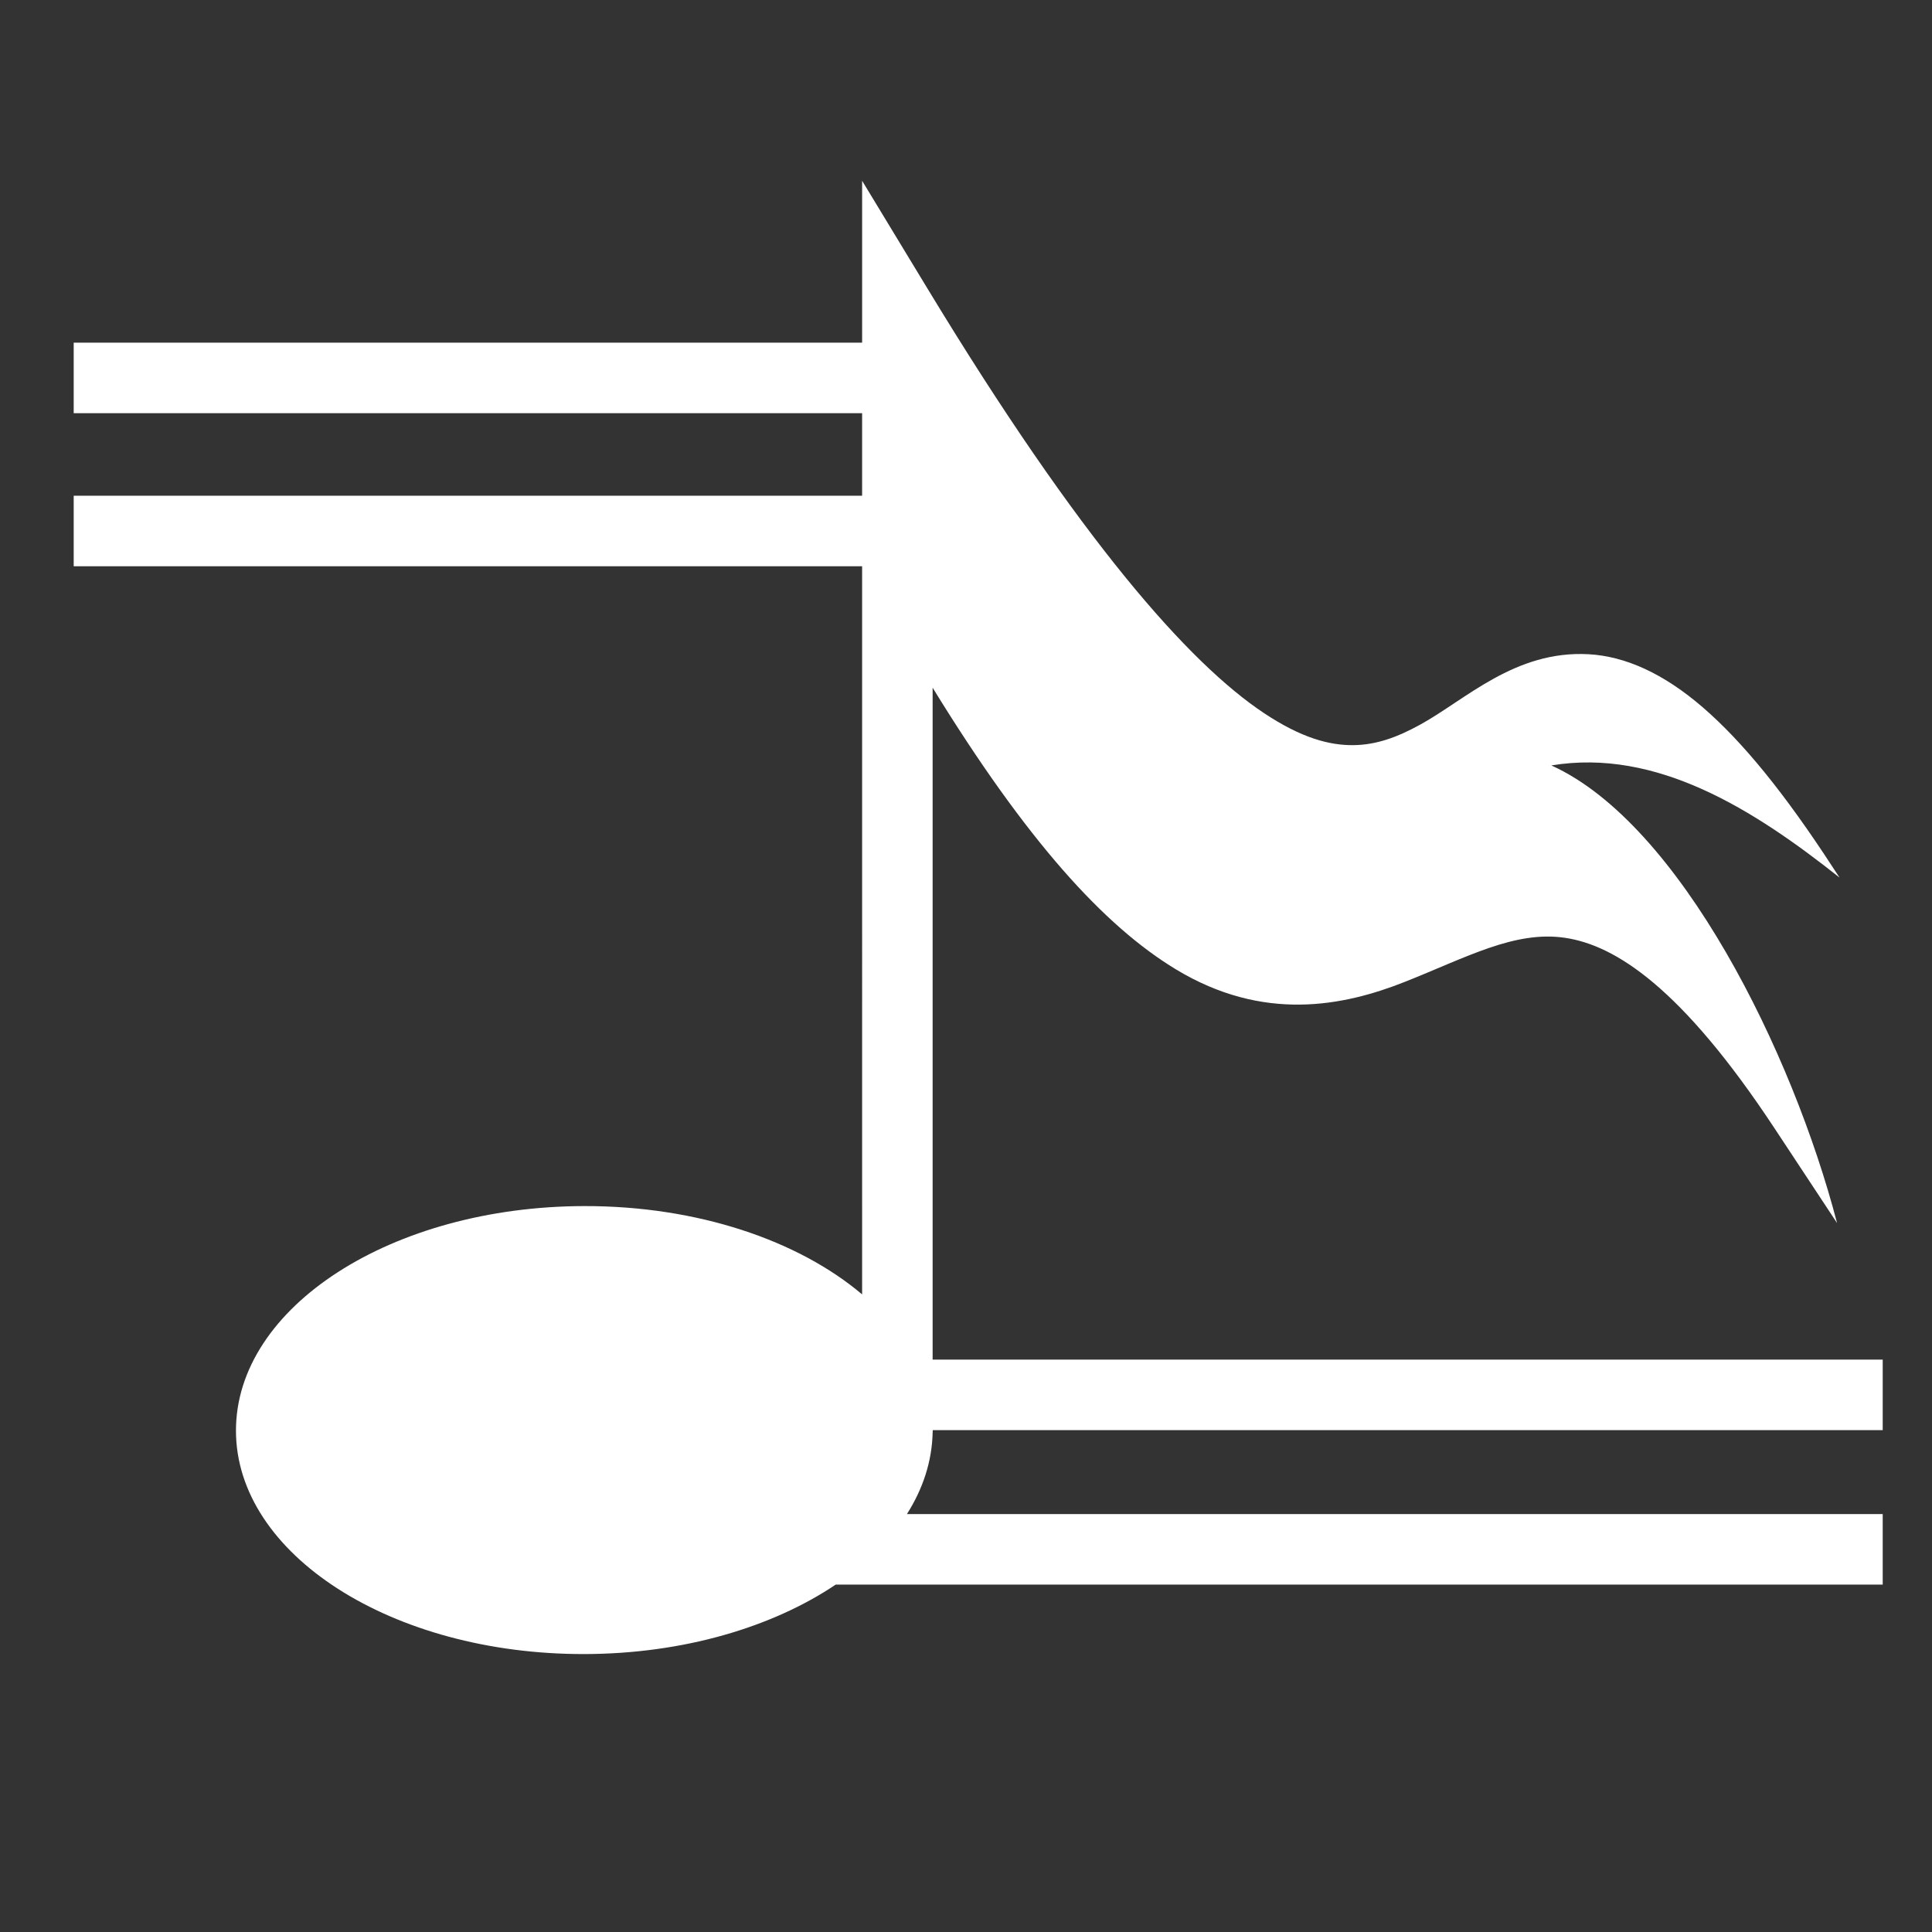 <svg xmlns="http://www.w3.org/2000/svg" width="512" height="512" viewBox="0 0 512 512"><rect x="0" y="0" width="512" height="512" fill="#333333" stroke="none"/><path fill="#fff" d="M228.47 47.906v42.908H19.53V109.5h208.94v21.875H19.53v18.688h208.94V343.03c-16.86-14.274-43.56-23.457-73.626-23.405-50.982.088-92.313 26.714-92.313 59.5s41.332 59.307 92.314 59.22c26.19-.047 49.822-7.113 66.625-18.408h277.467V401.25H240.344c4.22-6.653 6.627-13.906 6.812-21.5.006-.25.03-.5.03-.75h251.75l.002-18.688H247.155V182.25c24.89 40.517 45.422 63.12 64.5 74.656 23.127 13.983 44.285 9.79 60.688 3.28 16.403-6.508 29.112-13.624 42.406-11.655 13.294 1.97 30.884 13.118 55.594 50.595l16.5 25c-11.733-45.096-41.555-105.8-75.72-121.28 27.93-4.62 53.664 11.71 76.376 29.718l-1.53-2.313c-13.05-20.11-24.207-33.715-34.658-42.75-10.45-9.035-20.606-13.596-30.343-14.125-19.477-1.058-32.544 12.03-44.595 18.656-6.025 3.314-11.596 5.395-17.813 5.44-6.216.043-13.607-1.854-23.562-8.47-19.91-13.232-48.717-45.747-89.188-112.5L228.47 47.906z"/></svg>